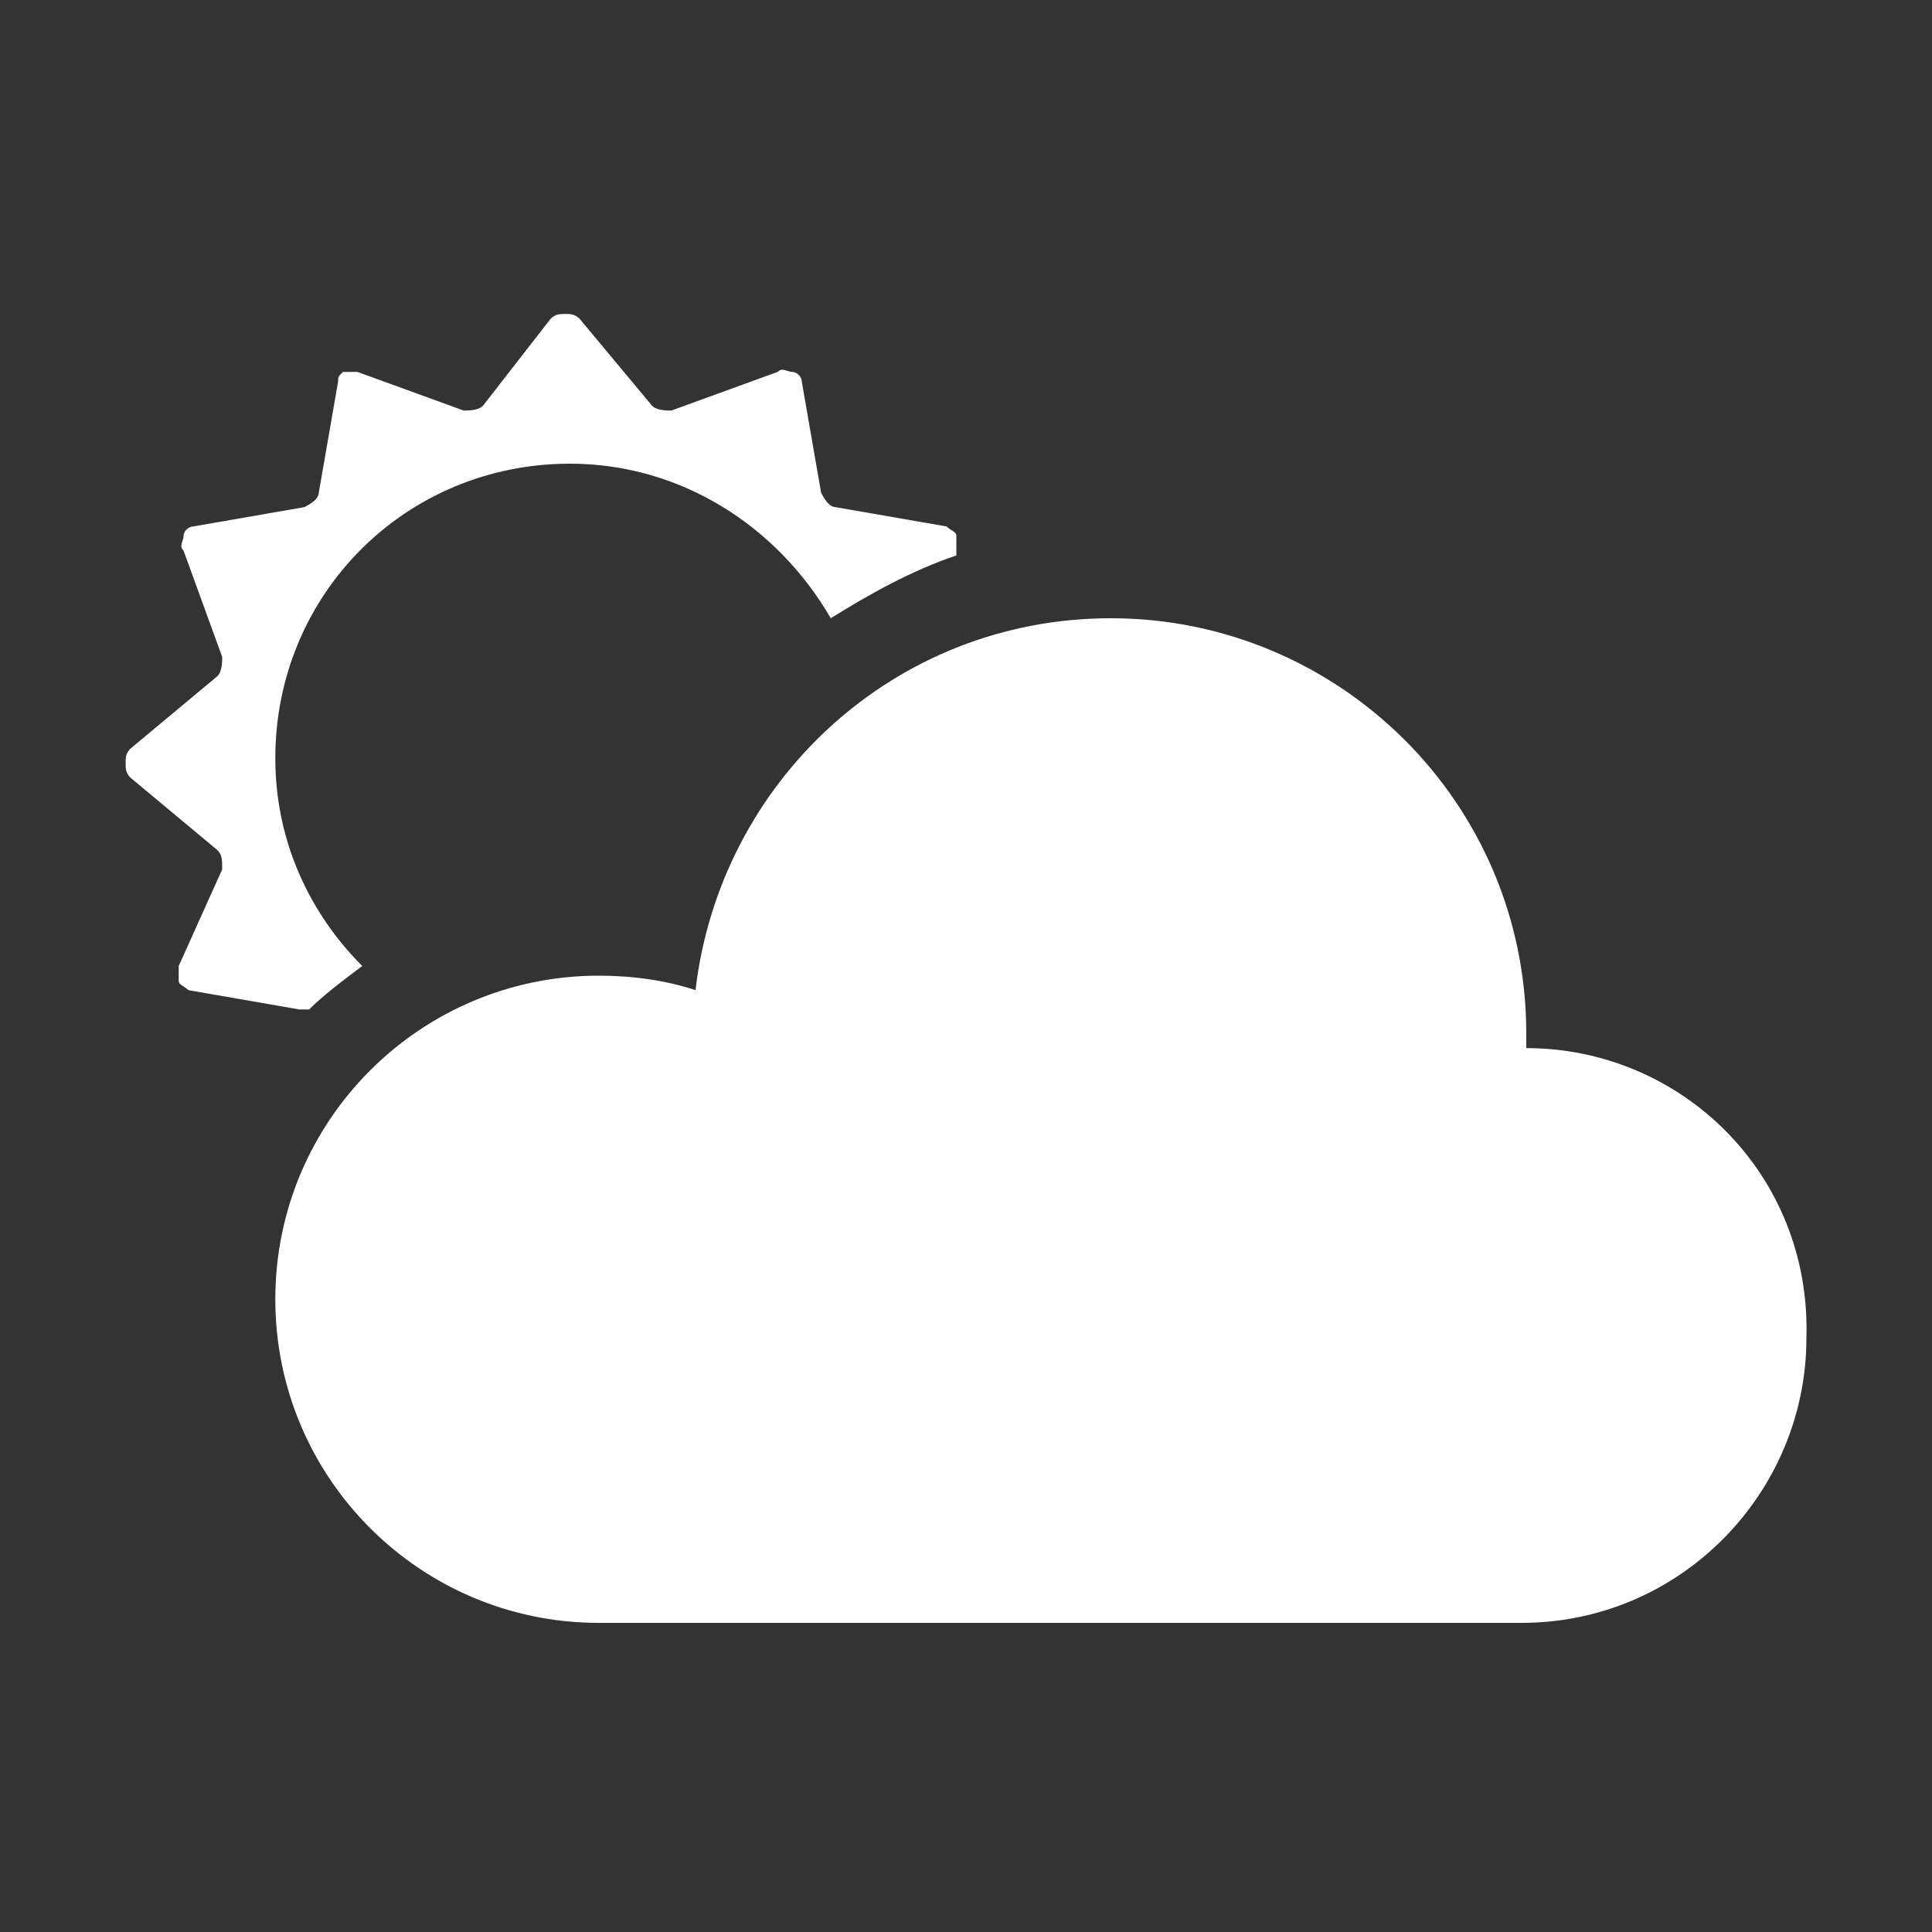 <?xml version="1.0" encoding="utf-8"?>
<!-- Generator: Adobe Illustrator 22.1.0, SVG Export Plug-In . SVG Version: 6.00 Build 0)  -->
<svg version="1.1" id="_x32_" xmlns="http://www.w3.org/2000/svg" xmlns:xlink="http://www.w3.org/1999/xlink" x="0px" y="0px"
	 viewBox="0 0 40 40" style="enable-background:new 0 0 40 40;" xml:space="preserve">
<rect x="0" y="0" width="40" height="40" fill="#333333" stroke="none"/>
<style type="text/css">
	.st0{fill:#FFFFFF;}
	.st1{fill:none;}
</style>
<g>
	<g>
		<path class="st0" d="M6.4,20.9c0.3-0.3,0.7-0.6,1.1-0.9c-1.1-1.1-1.8-2.6-1.8-4.3c0-3.4,2.7-6.1,6.1-6.1c2.3,0,4.3,1.3,5.4,3.2
			c0.8-0.5,1.7-1,2.6-1.3l0-0.1c0-0.1,0-0.2,0-0.3c0-0.1-0.1-0.1-0.2-0.2l-2.3-0.4c-0.1,0-0.2-0.1-0.3-0.3l-0.4-2.3
			c0-0.1-0.1-0.2-0.2-0.2c-0.1,0-0.2-0.1-0.3,0l-2.2,0.8c-0.1,0-0.3,0-0.4-0.1L12,6.6c-0.1-0.1-0.2-0.1-0.3-0.1s-0.2,0-0.3,0.1
			L10,8.4C9.9,8.5,9.7,8.5,9.6,8.5L7.4,7.7c-0.1,0-0.2,0-0.3,0C7,7.8,7,7.8,7,7.9l-0.4,2.3c0,0.1-0.1,0.2-0.3,0.3L4,10.9
			c-0.1,0-0.2,0.1-0.2,0.2c0,0.1-0.1,0.2,0,0.3l0.8,2.2c0,0.1,0,0.3-0.1,0.4l-1.8,1.5c-0.1,0.1-0.1,0.2-0.1,0.3s0,0.2,0.1,0.3
			l1.8,1.5c0.1,0.1,0.1,0.2,0.1,0.4L3.7,20c0,0.1,0,0.2,0,0.3c0,0.1,0.1,0.1,0.2,0.2l2.3,0.4C6.3,20.9,6.3,20.9,6.4,20.9z"/>
		<path class="st0" d="M31.6,21.7L31.6,21.7c0-0.1,0-0.2,0-0.3c0-4.8-3.9-8.6-8.6-8.6c-4.5,0-8.1,3.4-8.6,7.7
			c-0.6-0.2-1.3-0.3-2-0.3c-3.7,0-6.7,3-6.7,6.7c0,3.7,3,6.7,6.7,6.7h19.1c3.3,0,5.9-2.7,5.9-5.9C37.5,24.3,34.8,21.7,31.6,21.7z"/>
	</g>
	<rect class="st1" width="40" height="40"/>
</g>
</svg>
